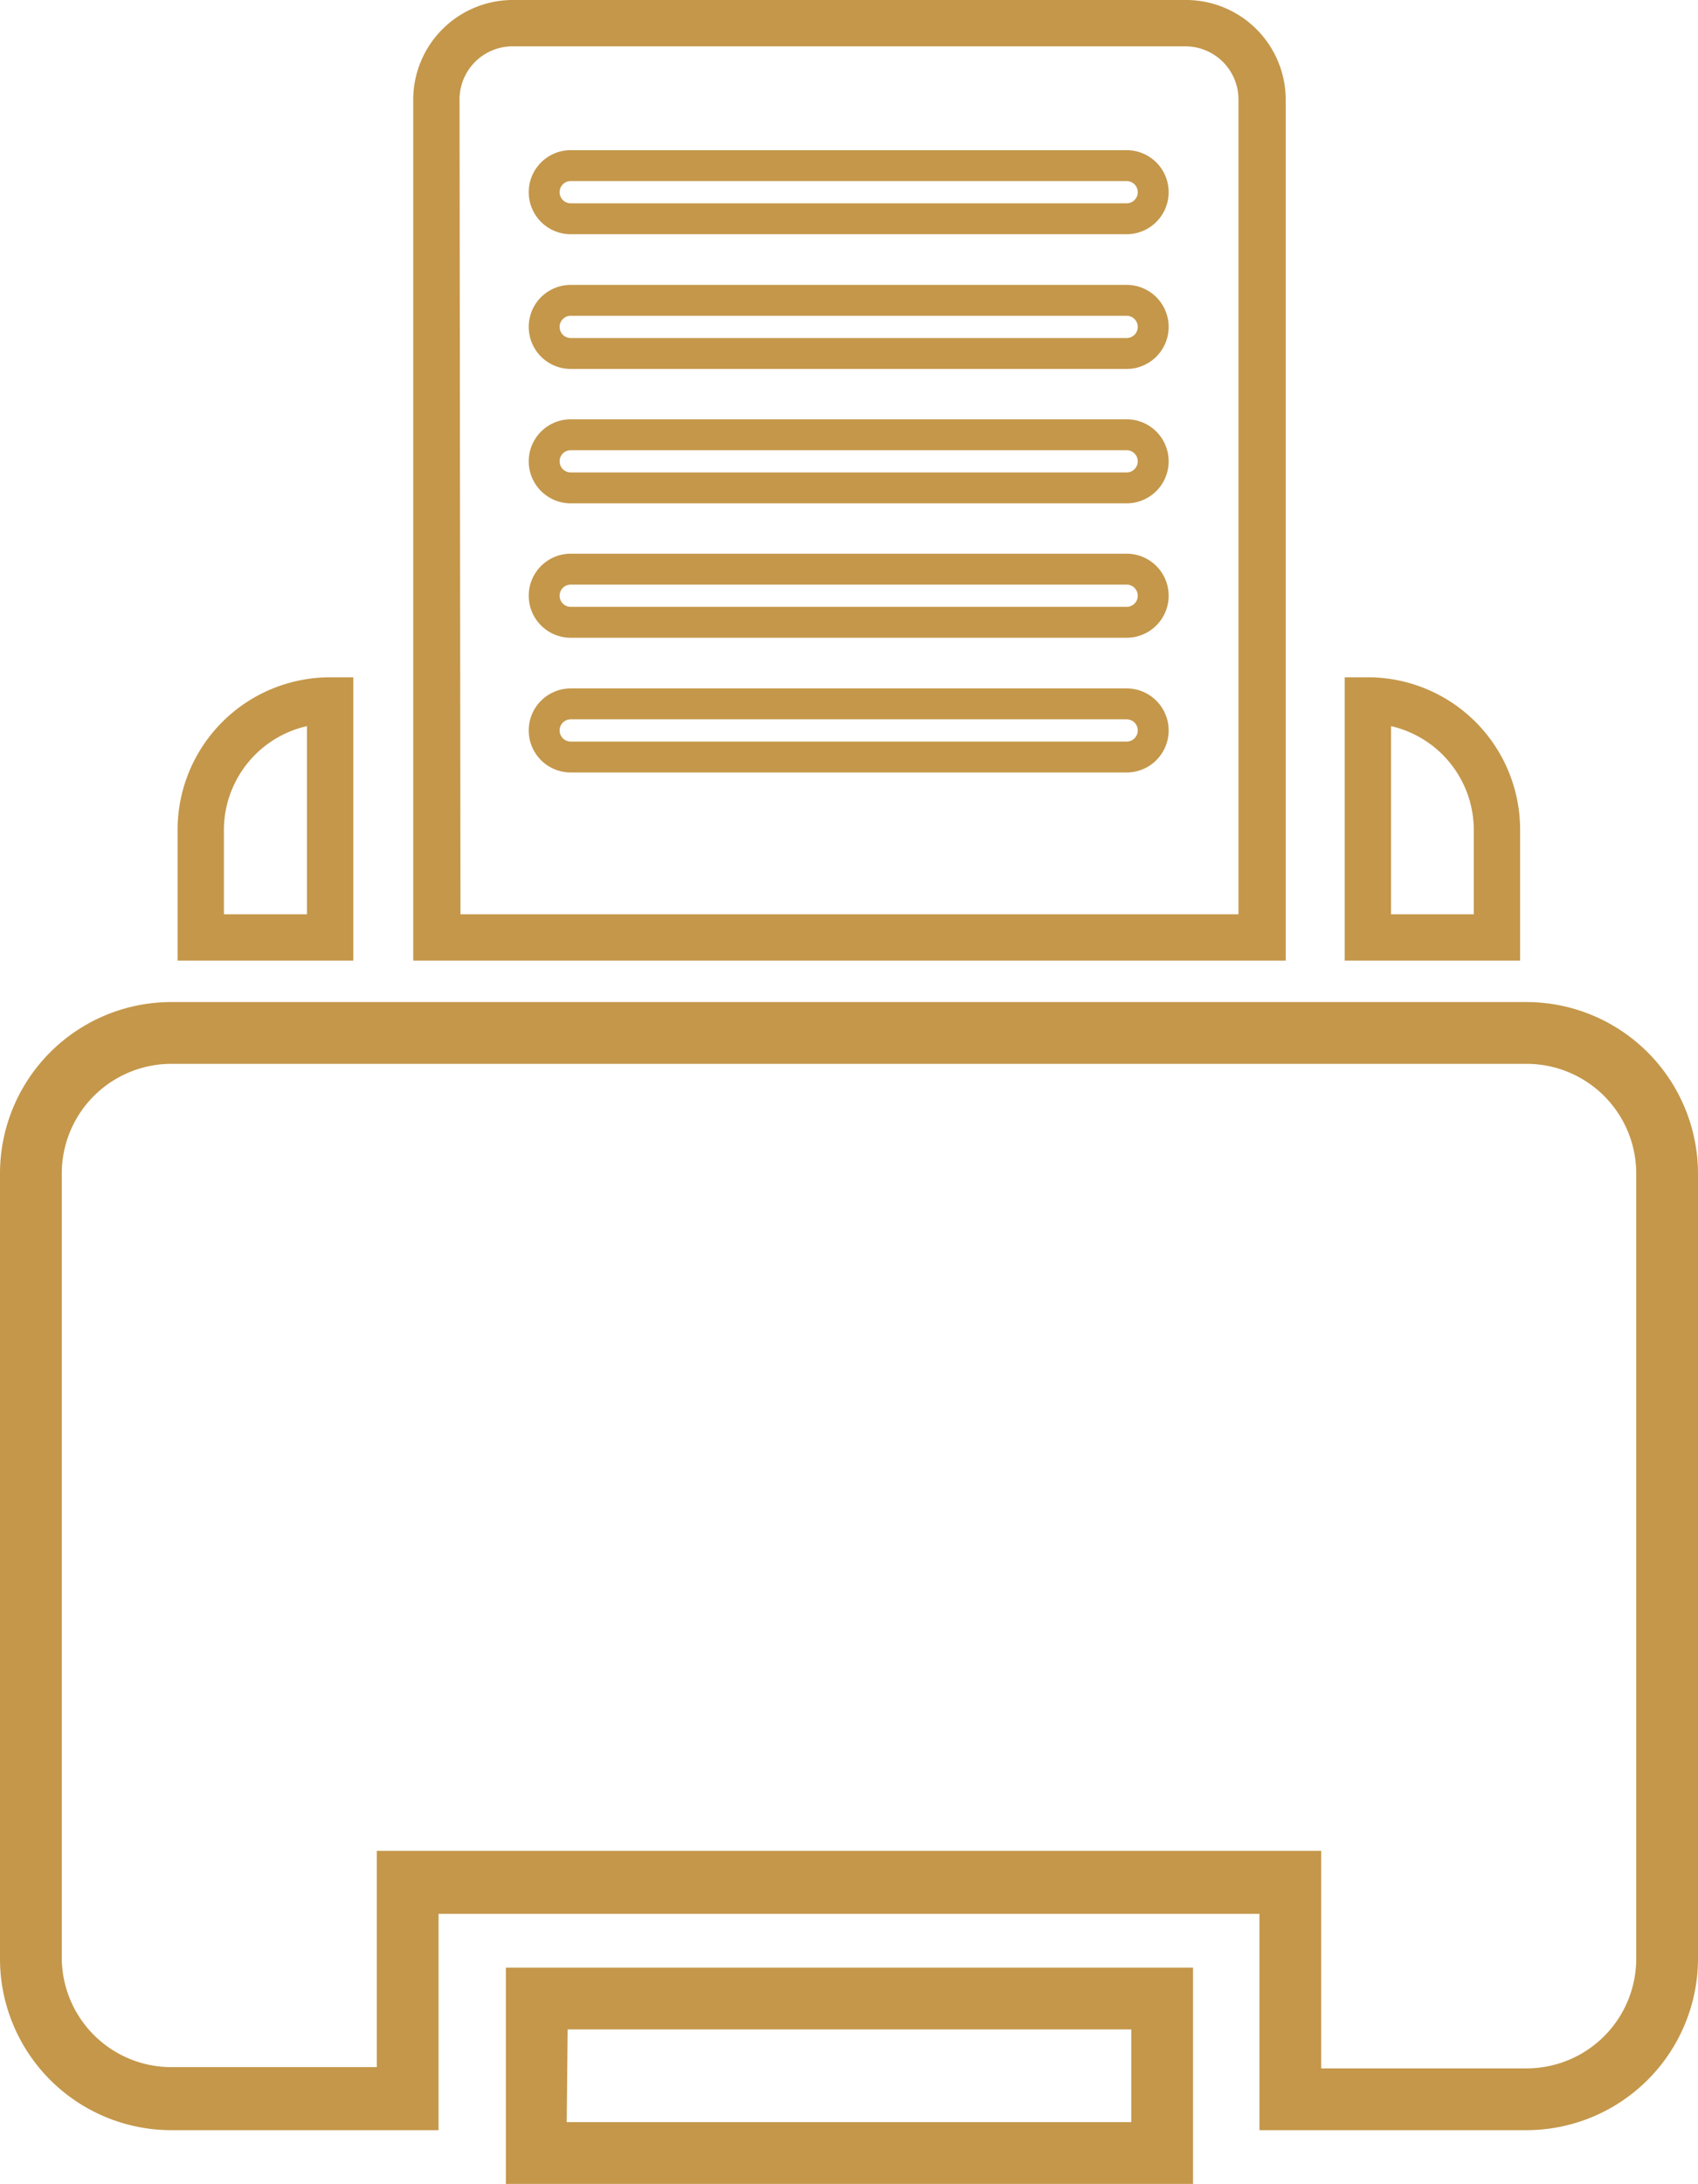 <svg id="Layer_1" data-name="Layer 1" xmlns="http://www.w3.org/2000/svg" viewBox="0 0 54.98 70.68"><defs><style>.cls-1{fill:#c4974a;}</style></defs><path class="cls-1" d="M63.8,76.59H55.15v-7H28.57v7H19.91A5.55,5.55,0,0,1,14.37,71V45.63a5.55,5.55,0,0,1,5.54-5.55H63.8a5.56,5.56,0,0,1,5.55,5.55V71A5.56,5.56,0,0,1,63.8,76.59Zm-6.65-2H63.8A3.55,3.55,0,0,0,67.35,71V45.63a3.55,3.55,0,0,0-3.55-3.55H19.91a3.55,3.55,0,0,0-3.54,3.55V71a3.55,3.55,0,0,0,3.54,3.55h6.66v-7H57.15Z" transform="translate(-14.37 -7.65)"/><path class="cls-1" d="M53,78.33H30.75v-7H53Zm-20.28-2H51v-3H32.75Z" transform="translate(-14.37 -7.65)"/><path class="cls-1" d="M25.81,38.74H20.12V34.5a4.94,4.94,0,0,1,4.94-4.93h.75Zm-4.19-1.5h2.69V31.15a3.45,3.45,0,0,0-2.69,3.35Z" transform="translate(-14.37 -7.65)"/><path class="cls-1" d="M63.59,38.74H57.91V29.57h.75a4.93,4.93,0,0,1,4.93,4.93Zm-4.18-1.5h2.68V34.5a3.45,3.45,0,0,0-2.68-3.35Z" transform="translate(-14.37 -7.65)"/><path class="cls-1" d="M56,38.74H27.75V10.92a3.23,3.23,0,0,1,3.17-3.27H52.79A3.23,3.23,0,0,1,56,10.92Zm-26.72-1.5H54.47V10.92a1.72,1.72,0,0,0-1.68-1.77H30.92a1.72,1.72,0,0,0-1.67,1.77Z" transform="translate(-14.37 -7.65)"/><path class="cls-1" d="M50.85,32.65h-18a1.36,1.36,0,1,1,0-2.72h18a1.36,1.36,0,0,1,0,2.72Zm-18-1.72a.36.36,0,0,0,0,.72h18a.36.36,0,0,0,0-.72Z" transform="translate(-14.37 -7.65)"/><path class="cls-1" d="M50.85,28.29h-18a1.36,1.36,0,1,1,0-2.72h18a1.36,1.36,0,0,1,0,2.72Zm-18-1.72a.36.36,0,0,0,0,.72h18a.36.36,0,0,0,0-.72Z" transform="translate(-14.37 -7.65)"/><path class="cls-1" d="M50.85,23.94h-18a1.36,1.36,0,0,1,0-2.72h18a1.36,1.36,0,1,1,0,2.72Zm-18-1.72a.36.36,0,1,0,0,.72h18a.36.36,0,1,0,0-.72Z" transform="translate(-14.37 -7.65)"/><path class="cls-1" d="M50.85,19.59h-18a1.36,1.36,0,1,1,0-2.72h18a1.36,1.36,0,0,1,0,2.72Zm-18-1.72a.36.36,0,0,0-.36.36.36.36,0,0,0,.36.36h18a.36.36,0,0,0,.36-.36.36.36,0,0,0-.36-.36Z" transform="translate(-14.37 -7.65)"/><path class="cls-1" d="M50.85,15.23h-18a1.36,1.36,0,0,1,0-2.72h18a1.36,1.36,0,0,1,0,2.72Zm-18-1.72a.36.36,0,0,0,0,.72h18a.36.36,0,1,0,0-.72Z" transform="translate(-14.37 -7.65)"/></svg>